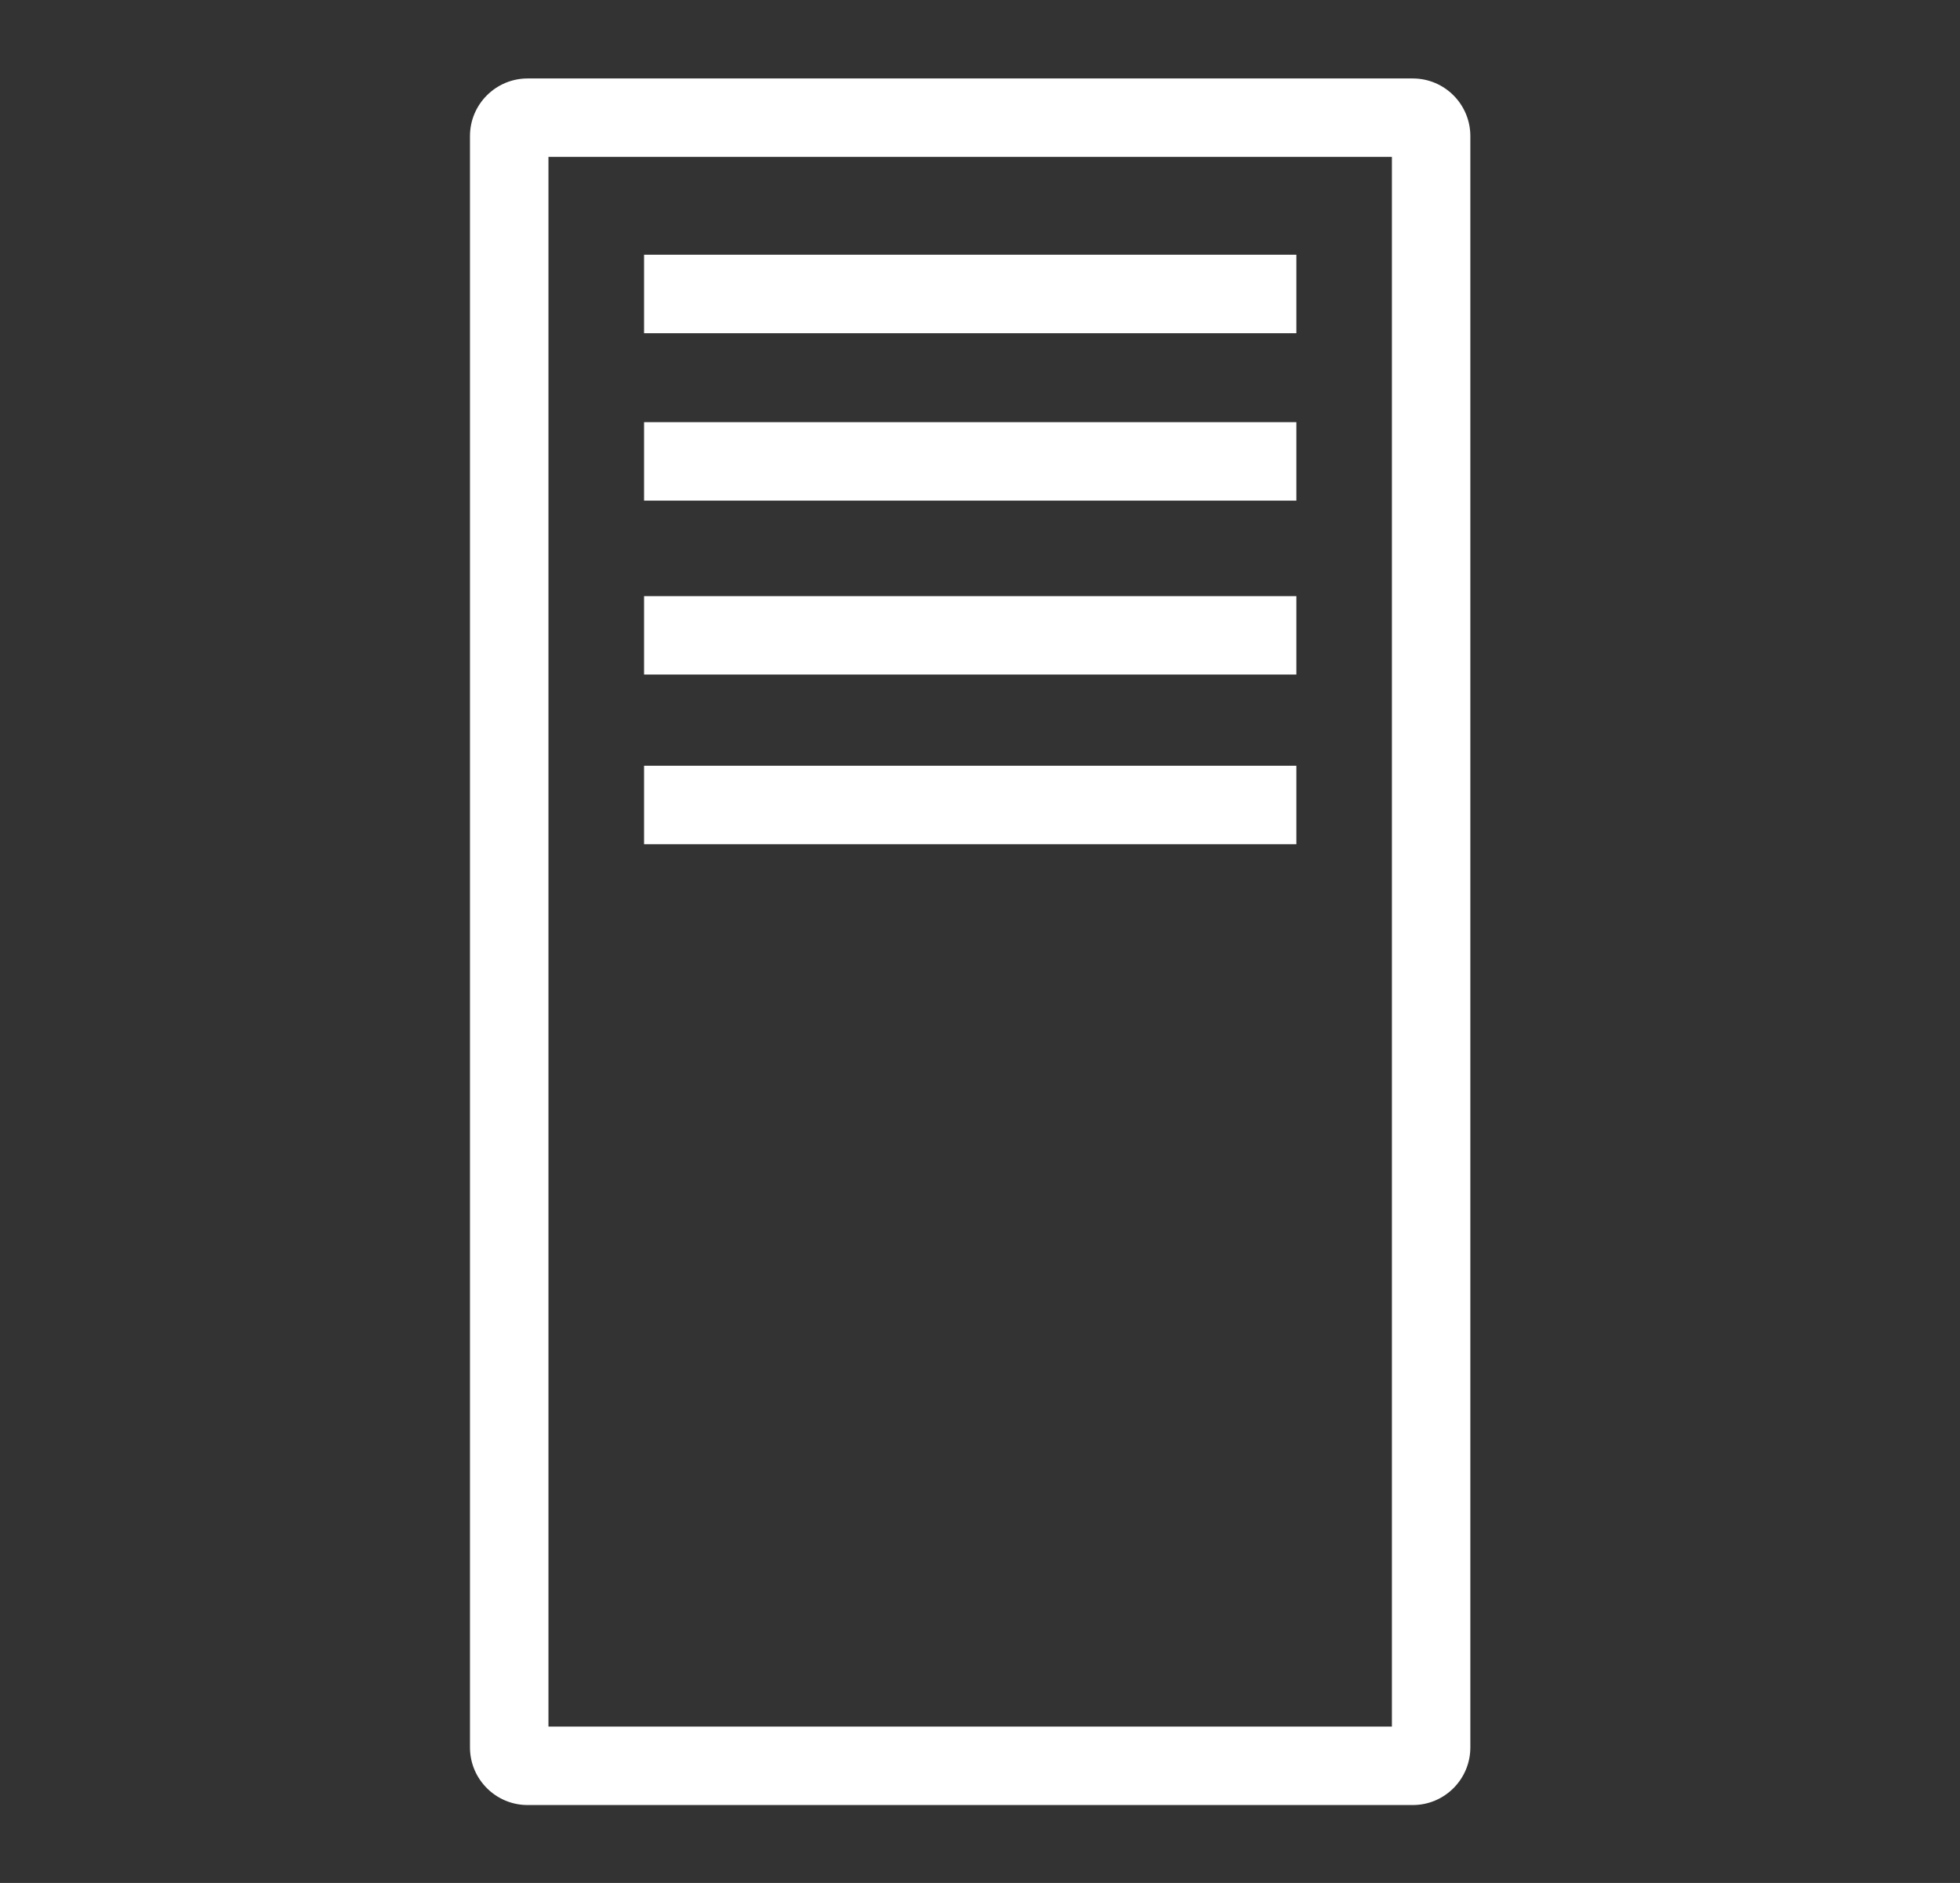 <svg width="51" height="49" xmlns="http://www.w3.org/2000/svg" xmlns:xlink="http://www.w3.org/1999/xlink" xml:space="preserve" overflow="hidden"><rect width="100%" height="100%" fill="#333333" stroke="none"/><defs><clipPath id="clip0"><rect x="265" y="528" width="51" height="49"/></clipPath><clipPath id="clip1"><rect x="266" y="528" width="49" height="49"/></clipPath><clipPath id="clip2"><rect x="266" y="528" width="49" height="49"/></clipPath><clipPath id="clip3"><rect x="266" y="528" width="49" height="49"/></clipPath></defs><g clip-path="url(#clip0)" transform="translate(-265 -528)"><g clip-path="url(#clip1)"><g clip-path="url(#clip2)"><g clip-path="url(#clip3)"><path d="M281.759 549.968 298.732 549.968 298.732 547.927 281.759 547.927 281.759 549.968ZM281.759 545.554 298.732 545.554 298.732 543.513 281.759 543.513 281.759 545.554ZM281.759 541.028 298.732 541.028 298.732 538.986 281.759 538.986 281.759 541.028ZM281.759 536.671 298.732 536.671 298.732 534.629 281.759 534.629 281.759 536.671ZM279.271 572.93 301.218 572.93 301.218 532.083 279.271 532.083 279.271 572.93ZM301.762 530.042 278.728 530.042C277.902 530.042 277.229 530.714 277.229 531.541L277.229 573.473C277.229 574.3 277.902 574.972 278.728 574.972L301.762 574.972C302.588 574.972 303.259 574.3 303.259 573.473L303.259 531.541C303.259 530.714 302.588 530.042 301.762 530.042Z" fill="#FFFFFF" fill-rule="evenodd" fill-opacity="1"/></g></g></g></g></svg>
